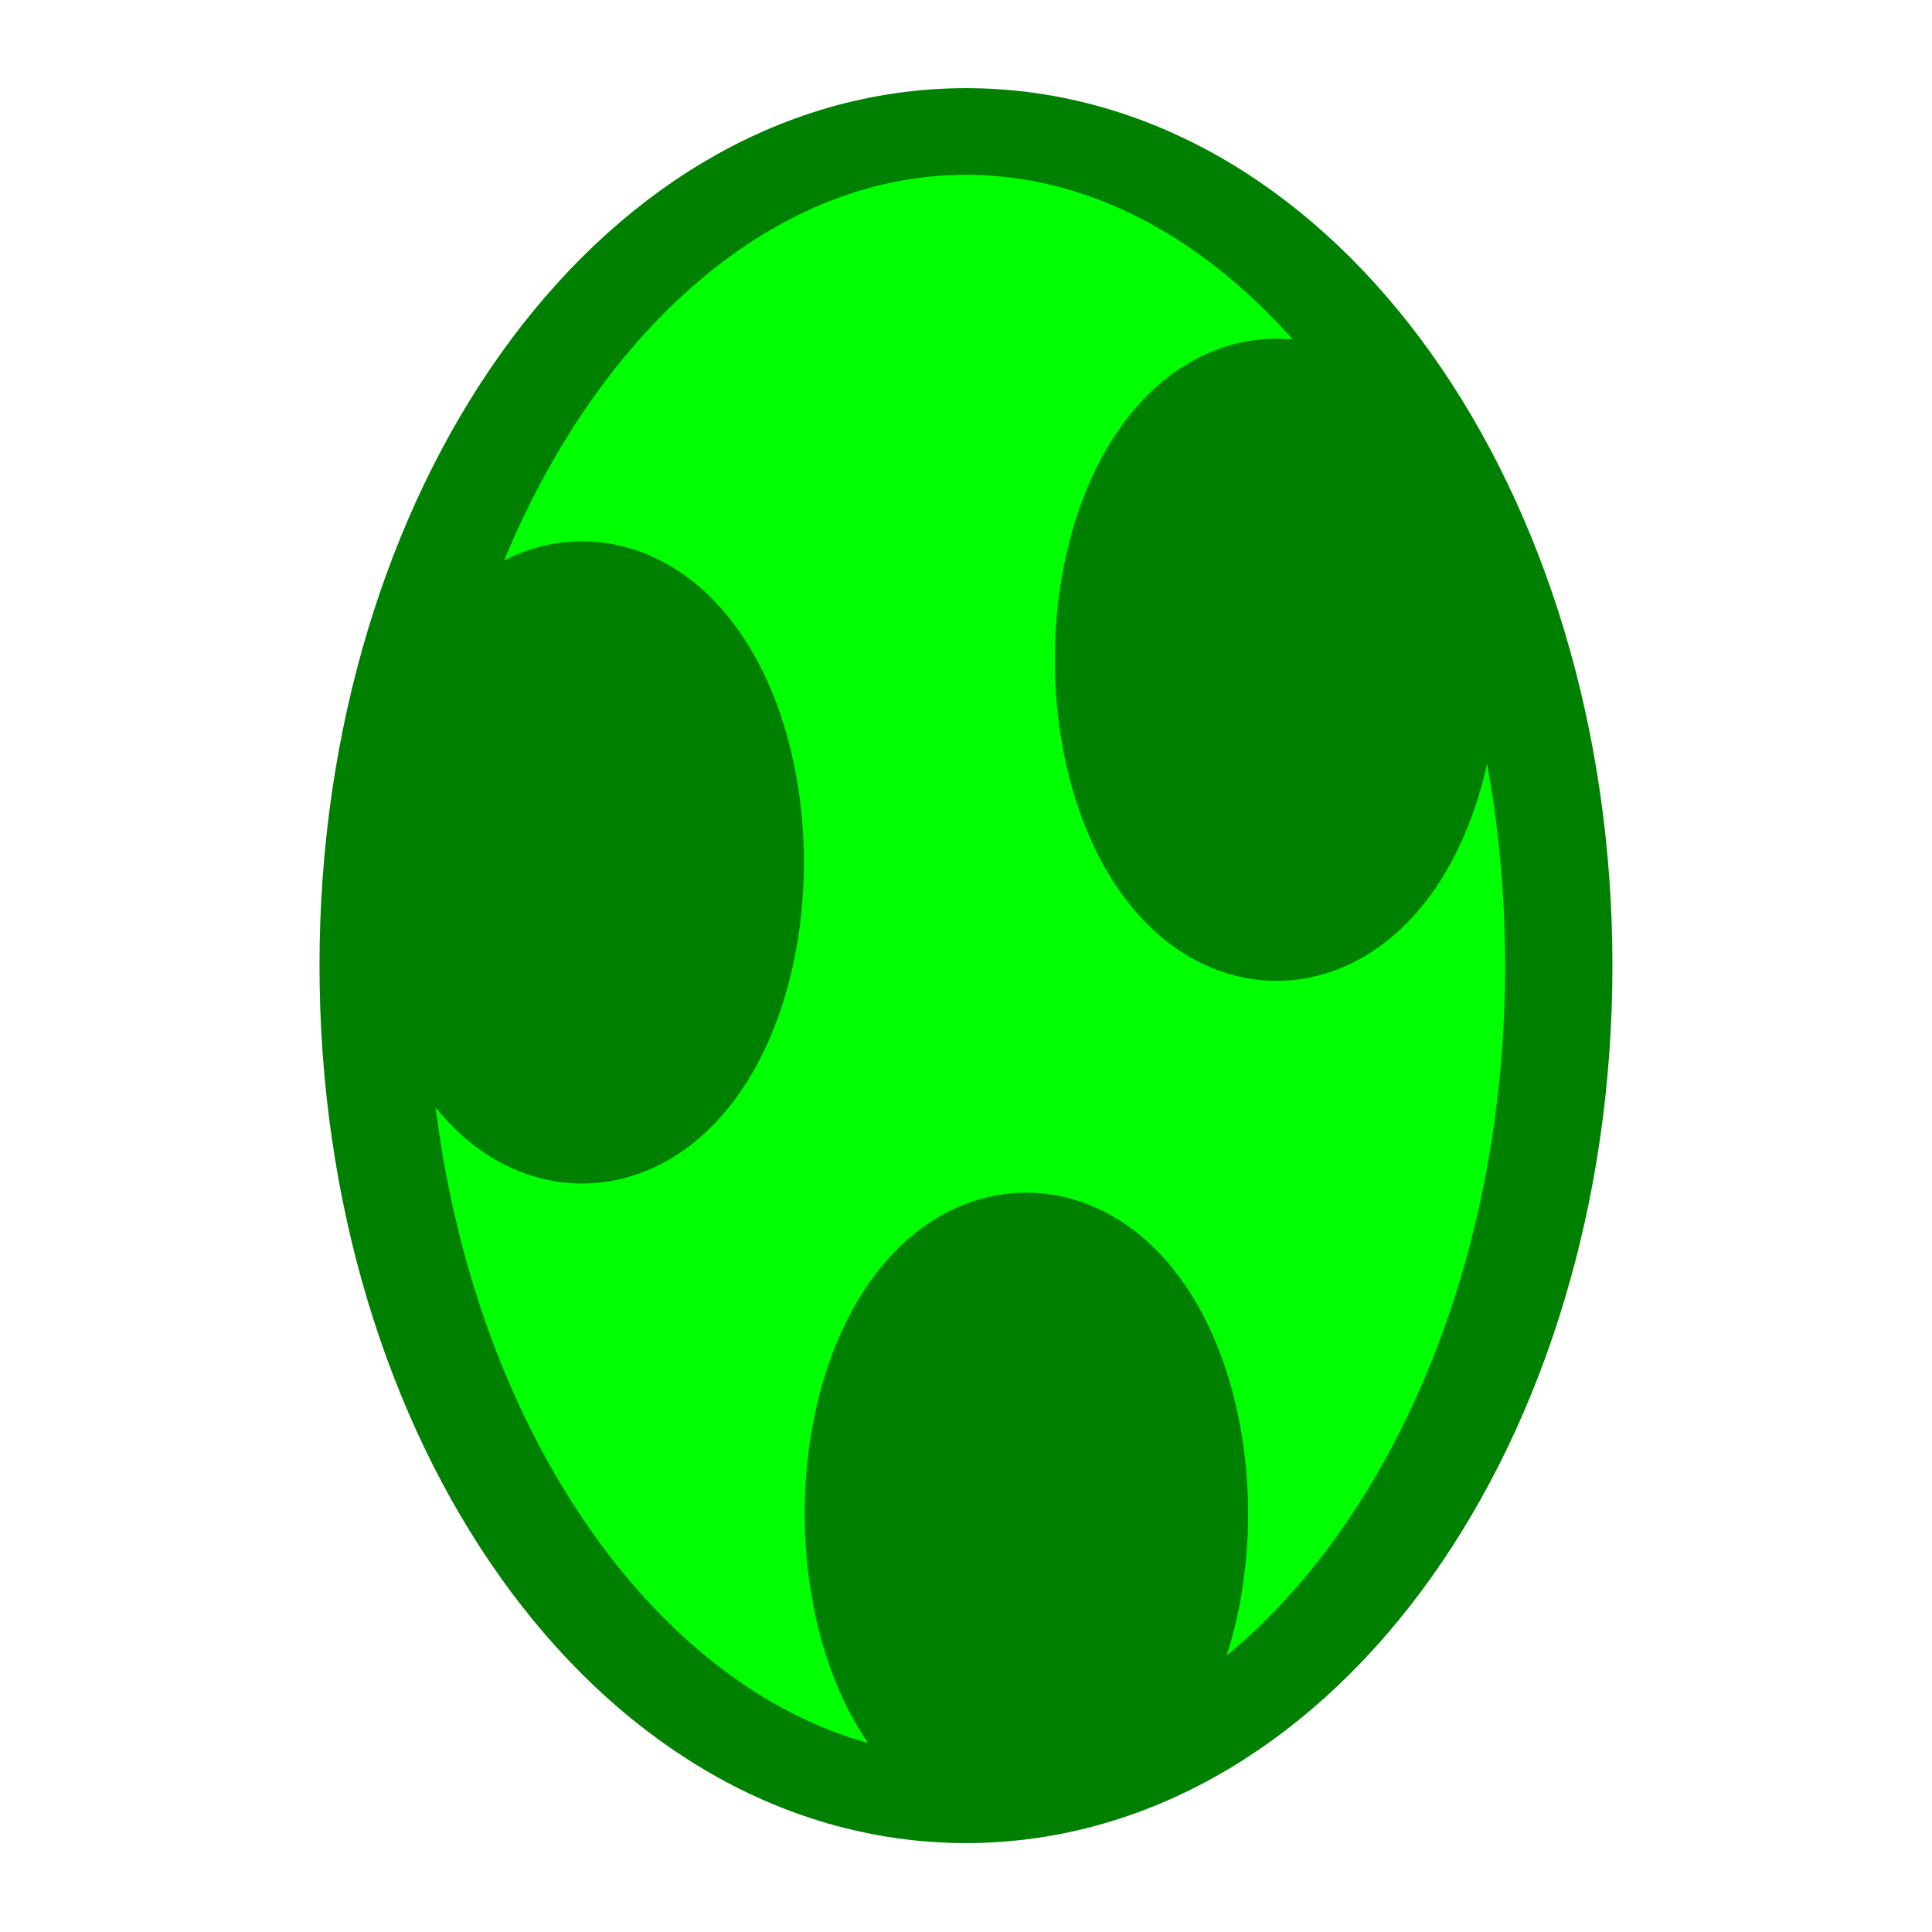 <?xml version="1.0" encoding="UTF-8" standalone="no"?>
<!-- Created with Inkscape (http://www.inkscape.org/) -->

<svg
   xmlns:dc="http://purl.org/dc/elements/1.1/"
   xmlns:cc="http://creativecommons.org/ns#"
   xmlns:rdf="http://www.w3.org/1999/02/22-rdf-syntax-ns#"
   xmlns:svg="http://www.w3.org/2000/svg"
   xmlns="http://www.w3.org/2000/svg"
   xmlns:sodipodi="http://sodipodi.sourceforge.net/DTD/sodipodi-0.dtd"
   xmlns:inkscape="http://www.inkscape.org/namespaces/inkscape"
   width="10"
   height="10"
   id="svg2991"
   version="1.1"
   inkscape:version="0.48.2 r9819"
   inkscape:export-filename="/Users/rkemp/Dropbox/workspaces/cuckoo/CuckooPlugin/icons/cuckoo_project_add.png"
   inkscape:export-xdpi="144"
   inkscape:export-ydpi="144"
   sodipodi:docname="icon.svg">
  <defs
     id="defs2993" />
  <sodipodi:namedview
     id="base"
     pagecolor="#ffffff"
     bordercolor="#666666"
     borderopacity="1.0"
     inkscape:pageopacity="0.0"
     inkscape:pageshadow="2"
     inkscape:zoom="44.8"
     inkscape:cx="9.2299106"
     inkscape:cy="8.3531368"
     inkscape:document-units="px"
     inkscape:current-layer="layer1"
     showgrid="false"
     inkscape:window-width="1680"
     inkscape:window-height="1006"
     inkscape:window-x="0"
     inkscape:window-y="0"
     inkscape:window-maximized="1" />
  <g
     inkscape:label="Layer 1"
     inkscape:groupmode="layer"
     id="layer1"
     transform="translate(0,-1042.362)">
    <path
       sodipodi:type="arc"
       style="fill:#00ff00;fill-opacity:1;stroke:#008000;stroke-width:0.305;stroke-miterlimit:4;stroke-opacity:1;stroke-dasharray:none"
       id="path2999"
       sodipodi:cx="4.3638391"
       sodipodi:cy="4.0513391"
       sodipodi:rx="1.6852678"
       sodipodi:ry="2.9352679"
       d="m 6.049,4.051 c 0,1.621 -0.755,2.935 -1.685,2.935 -0.931,0 -1.685,-1.314 -1.685,-2.935 0,-1.621 0.755,-2.935 1.685,-2.935 0.931,0 1.685,1.314 1.685,2.935 z"
       transform="matrix(1.821,0,0,1.471,-2.947,1041.401)" />
    <path
       sodipodi:type="arc"
       style="fill:#008000;fill-opacity:1;stroke:#008000;stroke-width:1;stroke-linecap:round;stroke-linejoin:round;stroke-miterlimit:4;stroke-opacity:1;stroke-dasharray:none;stroke-dashoffset:0"
       id="path2987"
       sodipodi:cx="3.3035715"
       sodipodi:cy="3.7053571"
       sodipodi:rx="0.6473214"
       sodipodi:ry="1.1607143"
       d="m 3.951,3.705 a 0.647,1.161 0 1 1 -1.295,0 0.647,1.161 0 1 1 1.295,0 z"
       transform="translate(-0.29,1043.121)" />
    <path
       transform="translate(2.009,1046.492)"
       d="m 3.951,3.705 a 0.647,1.161 0 1 1 -1.295,0 0.647,1.161 0 1 1 1.295,0 z"
       sodipodi:ry="1.1607143"
       sodipodi:rx="0.6473214"
       sodipodi:cy="3.7053571"
       sodipodi:cx="3.3035715"
       id="path2989"
       style="fill:#008000;fill-opacity:1;stroke:#008000;stroke-width:1;stroke-linecap:round;stroke-linejoin:round;stroke-miterlimit:4;stroke-opacity:1;stroke-dasharray:none;stroke-dashoffset:0"
       sodipodi:type="arc" />
    <path
       sodipodi:type="arc"
       style="fill:#008000;fill-opacity:1;stroke:#008000;stroke-width:1;stroke-linecap:round;stroke-linejoin:round;stroke-miterlimit:4;stroke-opacity:1;stroke-dasharray:none;stroke-dashoffset:0"
       id="path2991"
       sodipodi:cx="3.3035715"
       sodipodi:cy="3.7053571"
       sodipodi:rx="0.6473214"
       sodipodi:ry="1.1607143"
       d="m 3.951,3.705 a 0.647,1.161 0 1 1 -1.295,0 0.647,1.161 0 1 1 1.295,0 z"
       transform="translate(3.304,1042.072)" />
  </g>
</svg>
